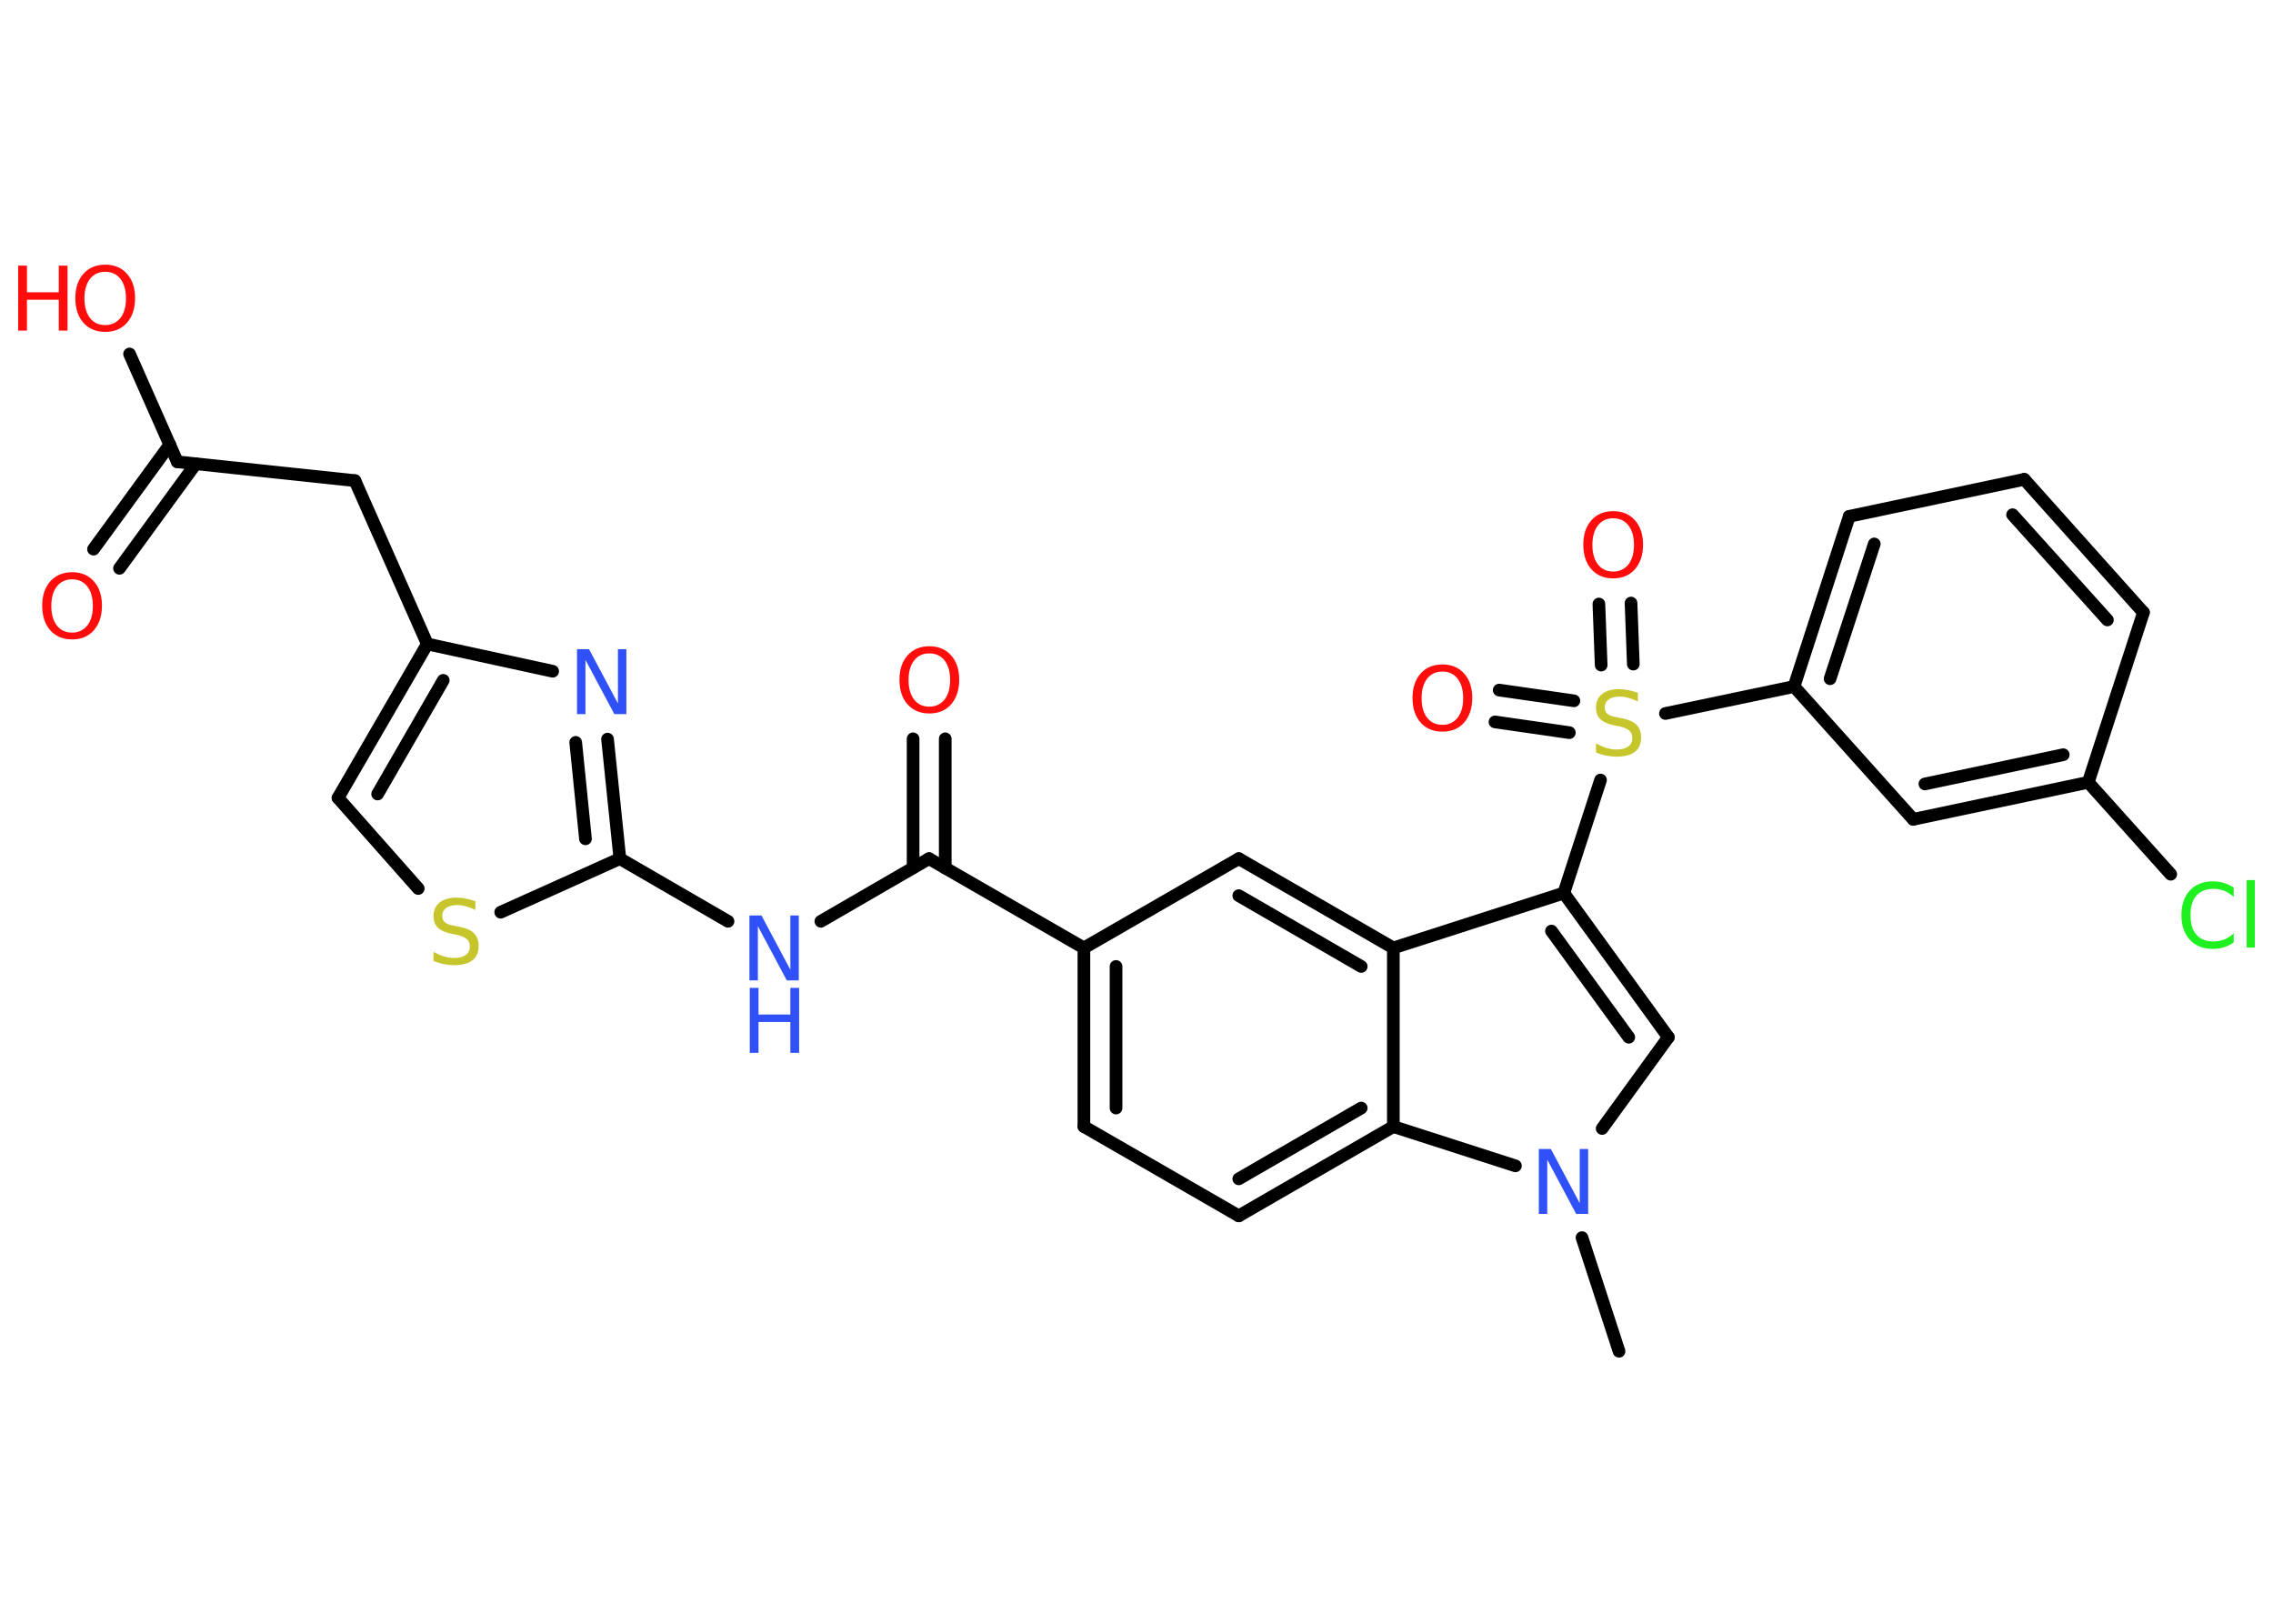 <?xml version='1.0' encoding='UTF-8'?>
<!DOCTYPE svg PUBLIC "-//W3C//DTD SVG 1.1//EN" "http://www.w3.org/Graphics/SVG/1.1/DTD/svg11.dtd">
<svg version='1.2' xmlns='http://www.w3.org/2000/svg' xmlns:xlink='http://www.w3.org/1999/xlink' width='70.0mm' height='50.0mm' viewBox='0 0 70.0 50.0'>
  <desc>Generated by the Chemistry Development Kit (http://github.com/cdk)</desc>
  <g stroke-linecap='round' stroke-linejoin='round' stroke='#000000' stroke-width='.39' fill='#FF0D0D'>
    <rect x='.0' y='.0' width='70.0' height='50.0' fill='#FFFFFF' stroke='none'/>
    <g id='mol1' class='mol'>
      <line id='mol1bnd1' class='bond' x1='49.86' y1='41.61' x2='48.72' y2='38.11'/>
      <line id='mol1bnd2' class='bond' x1='49.34' y1='34.75' x2='51.38' y2='31.94'/>
      <g id='mol1bnd3' class='bond'>
        <line x1='51.38' y1='31.94' x2='48.16' y2='27.5'/>
        <line x1='50.16' y1='31.94' x2='47.78' y2='28.67'/>
      </g>
      <line id='mol1bnd4' class='bond' x1='48.16' y1='27.5' x2='49.29' y2='24.02'/>
      <g id='mol1bnd5' class='bond'>
        <line x1='49.31' y1='20.48' x2='49.24' y2='18.6'/>
        <line x1='50.3' y1='20.45' x2='50.23' y2='18.57'/>
      </g>
      <g id='mol1bnd6' class='bond'>
        <line x1='48.33' y1='22.56' x2='46.04' y2='22.23'/>
        <line x1='48.47' y1='21.58' x2='46.17' y2='21.25'/>
      </g>
      <line id='mol1bnd7' class='bond' x1='51.29' y1='21.97' x2='55.25' y2='21.14'/>
      <g id='mol1bnd8' class='bond'>
        <line x1='56.95' y1='15.9' x2='55.25' y2='21.14'/>
        <line x1='57.72' y1='16.75' x2='56.36' y2='20.9'/>
      </g>
      <line id='mol1bnd9' class='bond' x1='56.95' y1='15.9' x2='62.34' y2='14.76'/>
      <g id='mol1bnd10' class='bond'>
        <line x1='66.01' y1='18.86' x2='62.34' y2='14.76'/>
        <line x1='64.9' y1='19.09' x2='61.98' y2='15.85'/>
      </g>
      <line id='mol1bnd11' class='bond' x1='66.01' y1='18.86' x2='64.31' y2='24.09'/>
      <line id='mol1bnd12' class='bond' x1='64.31' y1='24.09' x2='66.85' y2='26.92'/>
      <g id='mol1bnd13' class='bond'>
        <line x1='58.92' y1='25.23' x2='64.31' y2='24.09'/>
        <line x1='59.28' y1='24.14' x2='63.54' y2='23.24'/>
      </g>
      <line id='mol1bnd14' class='bond' x1='55.25' y1='21.14' x2='58.92' y2='25.23'/>
      <line id='mol1bnd15' class='bond' x1='48.16' y1='27.5' x2='42.91' y2='29.19'/>
      <g id='mol1bnd16' class='bond'>
        <line x1='42.91' y1='29.19' x2='38.15' y2='26.44'/>
        <line x1='41.92' y1='29.76' x2='38.15' y2='27.58'/>
      </g>
      <line id='mol1bnd17' class='bond' x1='38.15' y1='26.44' x2='33.38' y2='29.19'/>
      <line id='mol1bnd18' class='bond' x1='33.38' y1='29.19' x2='28.61' y2='26.44'/>
      <g id='mol1bnd19' class='bond'>
        <line x1='28.12' y1='26.72' x2='28.12' y2='22.75'/>
        <line x1='29.11' y1='26.73' x2='29.11' y2='22.75'/>
      </g>
      <line id='mol1bnd20' class='bond' x1='28.61' y1='26.44' x2='25.28' y2='28.37'/>
      <line id='mol1bnd21' class='bond' x1='22.42' y1='28.37' x2='19.09' y2='26.44'/>
      <g id='mol1bnd22' class='bond'>
        <line x1='19.09' y1='26.44' x2='18.71' y2='22.76'/>
        <line x1='18.03' y1='25.83' x2='17.73' y2='22.86'/>
      </g>
      <line id='mol1bnd23' class='bond' x1='17.02' y1='20.67' x2='13.16' y2='19.83'/>
      <line id='mol1bnd24' class='bond' x1='13.16' y1='19.83' x2='10.93' y2='14.8'/>
      <line id='mol1bnd25' class='bond' x1='10.93' y1='14.8' x2='5.46' y2='14.22'/>
      <g id='mol1bnd26' class='bond'>
        <line x1='6.03' y1='14.28' x2='3.68' y2='17.5'/>
        <line x1='5.23' y1='13.69' x2='2.88' y2='16.91'/>
      </g>
      <line id='mol1bnd27' class='bond' x1='5.46' y1='14.22' x2='3.99' y2='10.9'/>
      <g id='mol1bnd28' class='bond'>
        <line x1='13.16' y1='19.83' x2='10.41' y2='24.57'/>
        <line x1='13.65' y1='20.95' x2='11.63' y2='24.45'/>
      </g>
      <line id='mol1bnd29' class='bond' x1='10.41' y1='24.57' x2='12.88' y2='27.36'/>
      <line id='mol1bnd30' class='bond' x1='19.09' y1='26.44' x2='15.42' y2='28.09'/>
      <g id='mol1bnd31' class='bond'>
        <line x1='33.38' y1='29.19' x2='33.38' y2='34.69'/>
        <line x1='34.37' y1='29.76' x2='34.37' y2='34.12'/>
      </g>
      <line id='mol1bnd32' class='bond' x1='33.38' y1='34.69' x2='38.15' y2='37.44'/>
      <g id='mol1bnd33' class='bond'>
        <line x1='38.15' y1='37.44' x2='42.91' y2='34.69'/>
        <line x1='38.15' y1='36.3' x2='41.92' y2='34.12'/>
      </g>
      <line id='mol1bnd34' class='bond' x1='42.91' y1='29.19' x2='42.91' y2='34.69'/>
      <line id='mol1bnd35' class='bond' x1='46.67' y1='35.9' x2='42.91' y2='34.69'/>
      <path id='mol1atm2' class='atom' d='M47.4 35.38h.36l.89 1.67v-1.67h.26v2.0h-.37l-.89 -1.67v1.67h-.26v-2.0z' stroke='none' fill='#3050F8'/>
      <path id='mol1atm5' class='atom' d='M50.44 21.34v.26q-.15 -.07 -.29 -.11q-.14 -.04 -.27 -.04q-.22 .0 -.34 .09q-.12 .09 -.12 .24q.0 .13 .08 .2q.08 .07 .3 .11l.16 .03q.3 .06 .44 .2q.14 .14 .14 .39q.0 .29 -.19 .44q-.19 .15 -.57 .15q-.14 .0 -.3 -.03q-.16 -.03 -.33 -.1v-.28q.16 .09 .32 .14q.16 .05 .31 .05q.23 .0 .36 -.09q.13 -.09 .13 -.26q.0 -.15 -.09 -.23q-.09 -.08 -.29 -.13l-.16 -.03q-.3 -.06 -.44 -.19q-.14 -.13 -.14 -.36q.0 -.27 .19 -.42q.19 -.15 .52 -.15q.14 .0 .28 .03q.15 .03 .3 .08z' stroke='none' fill='#C6C62C'/>
      <path id='mol1atm6' class='atom' d='M49.68 15.96q-.3 .0 -.47 .22q-.17 .22 -.17 .6q.0 .38 .17 .6q.17 .22 .47 .22q.29 .0 .47 -.22q.17 -.22 .17 -.6q.0 -.38 -.17 -.6q-.17 -.22 -.47 -.22zM49.68 15.74q.42 .0 .67 .28q.25 .28 .25 .75q.0 .47 -.25 .76q-.25 .28 -.67 .28q-.42 .0 -.67 -.28q-.25 -.28 -.25 -.76q.0 -.47 .25 -.75q.25 -.28 .67 -.28z' stroke='none'/>
      <path id='mol1atm7' class='atom' d='M44.42 20.68q-.3 .0 -.47 .22q-.17 .22 -.17 .6q.0 .38 .17 .6q.17 .22 .47 .22q.29 .0 .47 -.22q.17 -.22 .17 -.6q.0 -.38 -.17 -.6q-.17 -.22 -.47 -.22zM44.42 20.46q.42 .0 .67 .28q.25 .28 .25 .75q.0 .47 -.25 .76q-.25 .28 -.67 .28q-.42 .0 -.67 -.28q-.25 -.28 -.25 -.76q.0 -.47 .25 -.75q.25 -.28 .67 -.28z' stroke='none'/>
      <path id='mol1atm13' class='atom' d='M68.79 27.33v.29q-.14 -.13 -.29 -.19q-.15 -.06 -.33 -.06q-.34 .0 -.53 .21q-.18 .21 -.18 .6q.0 .4 .18 .6q.18 .21 .53 .21q.17 .0 .33 -.06q.15 -.06 .29 -.19v.28q-.14 .1 -.3 .15q-.16 .05 -.34 .05q-.45 .0 -.71 -.28q-.26 -.28 -.26 -.76q.0 -.48 .26 -.76q.26 -.28 .71 -.28q.18 .0 .34 .05q.16 .05 .3 .14zM69.19 27.1h.25v2.08h-.25v-2.08z' stroke='none' fill='#1FF01F'/>
      <path id='mol1atm19' class='atom' d='M28.62 20.12q-.3 .0 -.47 .22q-.17 .22 -.17 .6q.0 .38 .17 .6q.17 .22 .47 .22q.29 .0 .47 -.22q.17 -.22 .17 -.6q.0 -.38 -.17 -.6q-.17 -.22 -.47 -.22zM28.62 19.9q.42 .0 .67 .28q.25 .28 .25 .75q.0 .47 -.25 .76q-.25 .28 -.67 .28q-.42 .0 -.67 -.28q-.25 -.28 -.25 -.76q.0 -.47 .25 -.75q.25 -.28 .67 -.28z' stroke='none'/>
      <g id='mol1atm20' class='atom'>
        <path d='M23.09 28.19h.36l.89 1.67v-1.67h.26v2.0h-.37l-.89 -1.67v1.67h-.26v-2.0z' stroke='none' fill='#3050F8'/>
        <path d='M23.09 30.42h.27v.82h.98v-.82h.27v2.0h-.27v-.95h-.98v.95h-.27v-2.0z' stroke='none' fill='#3050F8'/>
      </g>
      <path id='mol1atm22' class='atom' d='M17.78 19.99h.36l.89 1.67v-1.67h.26v2.0h-.37l-.89 -1.67v1.67h-.26v-2.0z' stroke='none' fill='#3050F8'/>
      <path id='mol1atm26' class='atom' d='M2.22 17.84q-.3 .0 -.47 .22q-.17 .22 -.17 .6q.0 .38 .17 .6q.17 .22 .47 .22q.29 .0 .47 -.22q.17 -.22 .17 -.6q.0 -.38 -.17 -.6q-.17 -.22 -.47 -.22zM2.22 17.62q.42 .0 .67 .28q.25 .28 .25 .75q.0 .47 -.25 .76q-.25 .28 -.67 .28q-.42 .0 -.67 -.28q-.25 -.28 -.25 -.76q.0 -.47 .25 -.75q.25 -.28 .67 -.28z' stroke='none'/>
      <g id='mol1atm27' class='atom'>
        <path d='M3.24 8.37q-.3 .0 -.47 .22q-.17 .22 -.17 .6q.0 .38 .17 .6q.17 .22 .47 .22q.29 .0 .47 -.22q.17 -.22 .17 -.6q.0 -.38 -.17 -.6q-.17 -.22 -.47 -.22zM3.24 8.15q.42 .0 .67 .28q.25 .28 .25 .75q.0 .47 -.25 .76q-.25 .28 -.67 .28q-.42 .0 -.67 -.28q-.25 -.28 -.25 -.76q.0 -.47 .25 -.75q.25 -.28 .67 -.28z' stroke='none'/>
        <path d='M.56 8.18h.27v.82h.98v-.82h.27v2.0h-.27v-.95h-.98v.95h-.27v-2.0z' stroke='none'/>
      </g>
      <path id='mol1atm29' class='atom' d='M14.64 27.76v.26q-.15 -.07 -.29 -.11q-.14 -.04 -.27 -.04q-.22 .0 -.34 .09q-.12 .09 -.12 .24q.0 .13 .08 .2q.08 .07 .3 .11l.16 .03q.3 .06 .44 .2q.14 .14 .14 .39q.0 .29 -.19 .44q-.19 .15 -.57 .15q-.14 .0 -.3 -.03q-.16 -.03 -.33 -.1v-.28q.16 .09 .32 .14q.16 .05 .31 .05q.23 .0 .36 -.09q.13 -.09 .13 -.26q.0 -.15 -.09 -.23q-.09 -.08 -.29 -.13l-.16 -.03q-.3 -.06 -.44 -.19q-.14 -.13 -.14 -.36q.0 -.27 .19 -.42q.19 -.15 .52 -.15q.14 .0 .28 .03q.15 .03 .3 .08z' stroke='none' fill='#C6C62C'/>
    </g>
  </g>
</svg>
